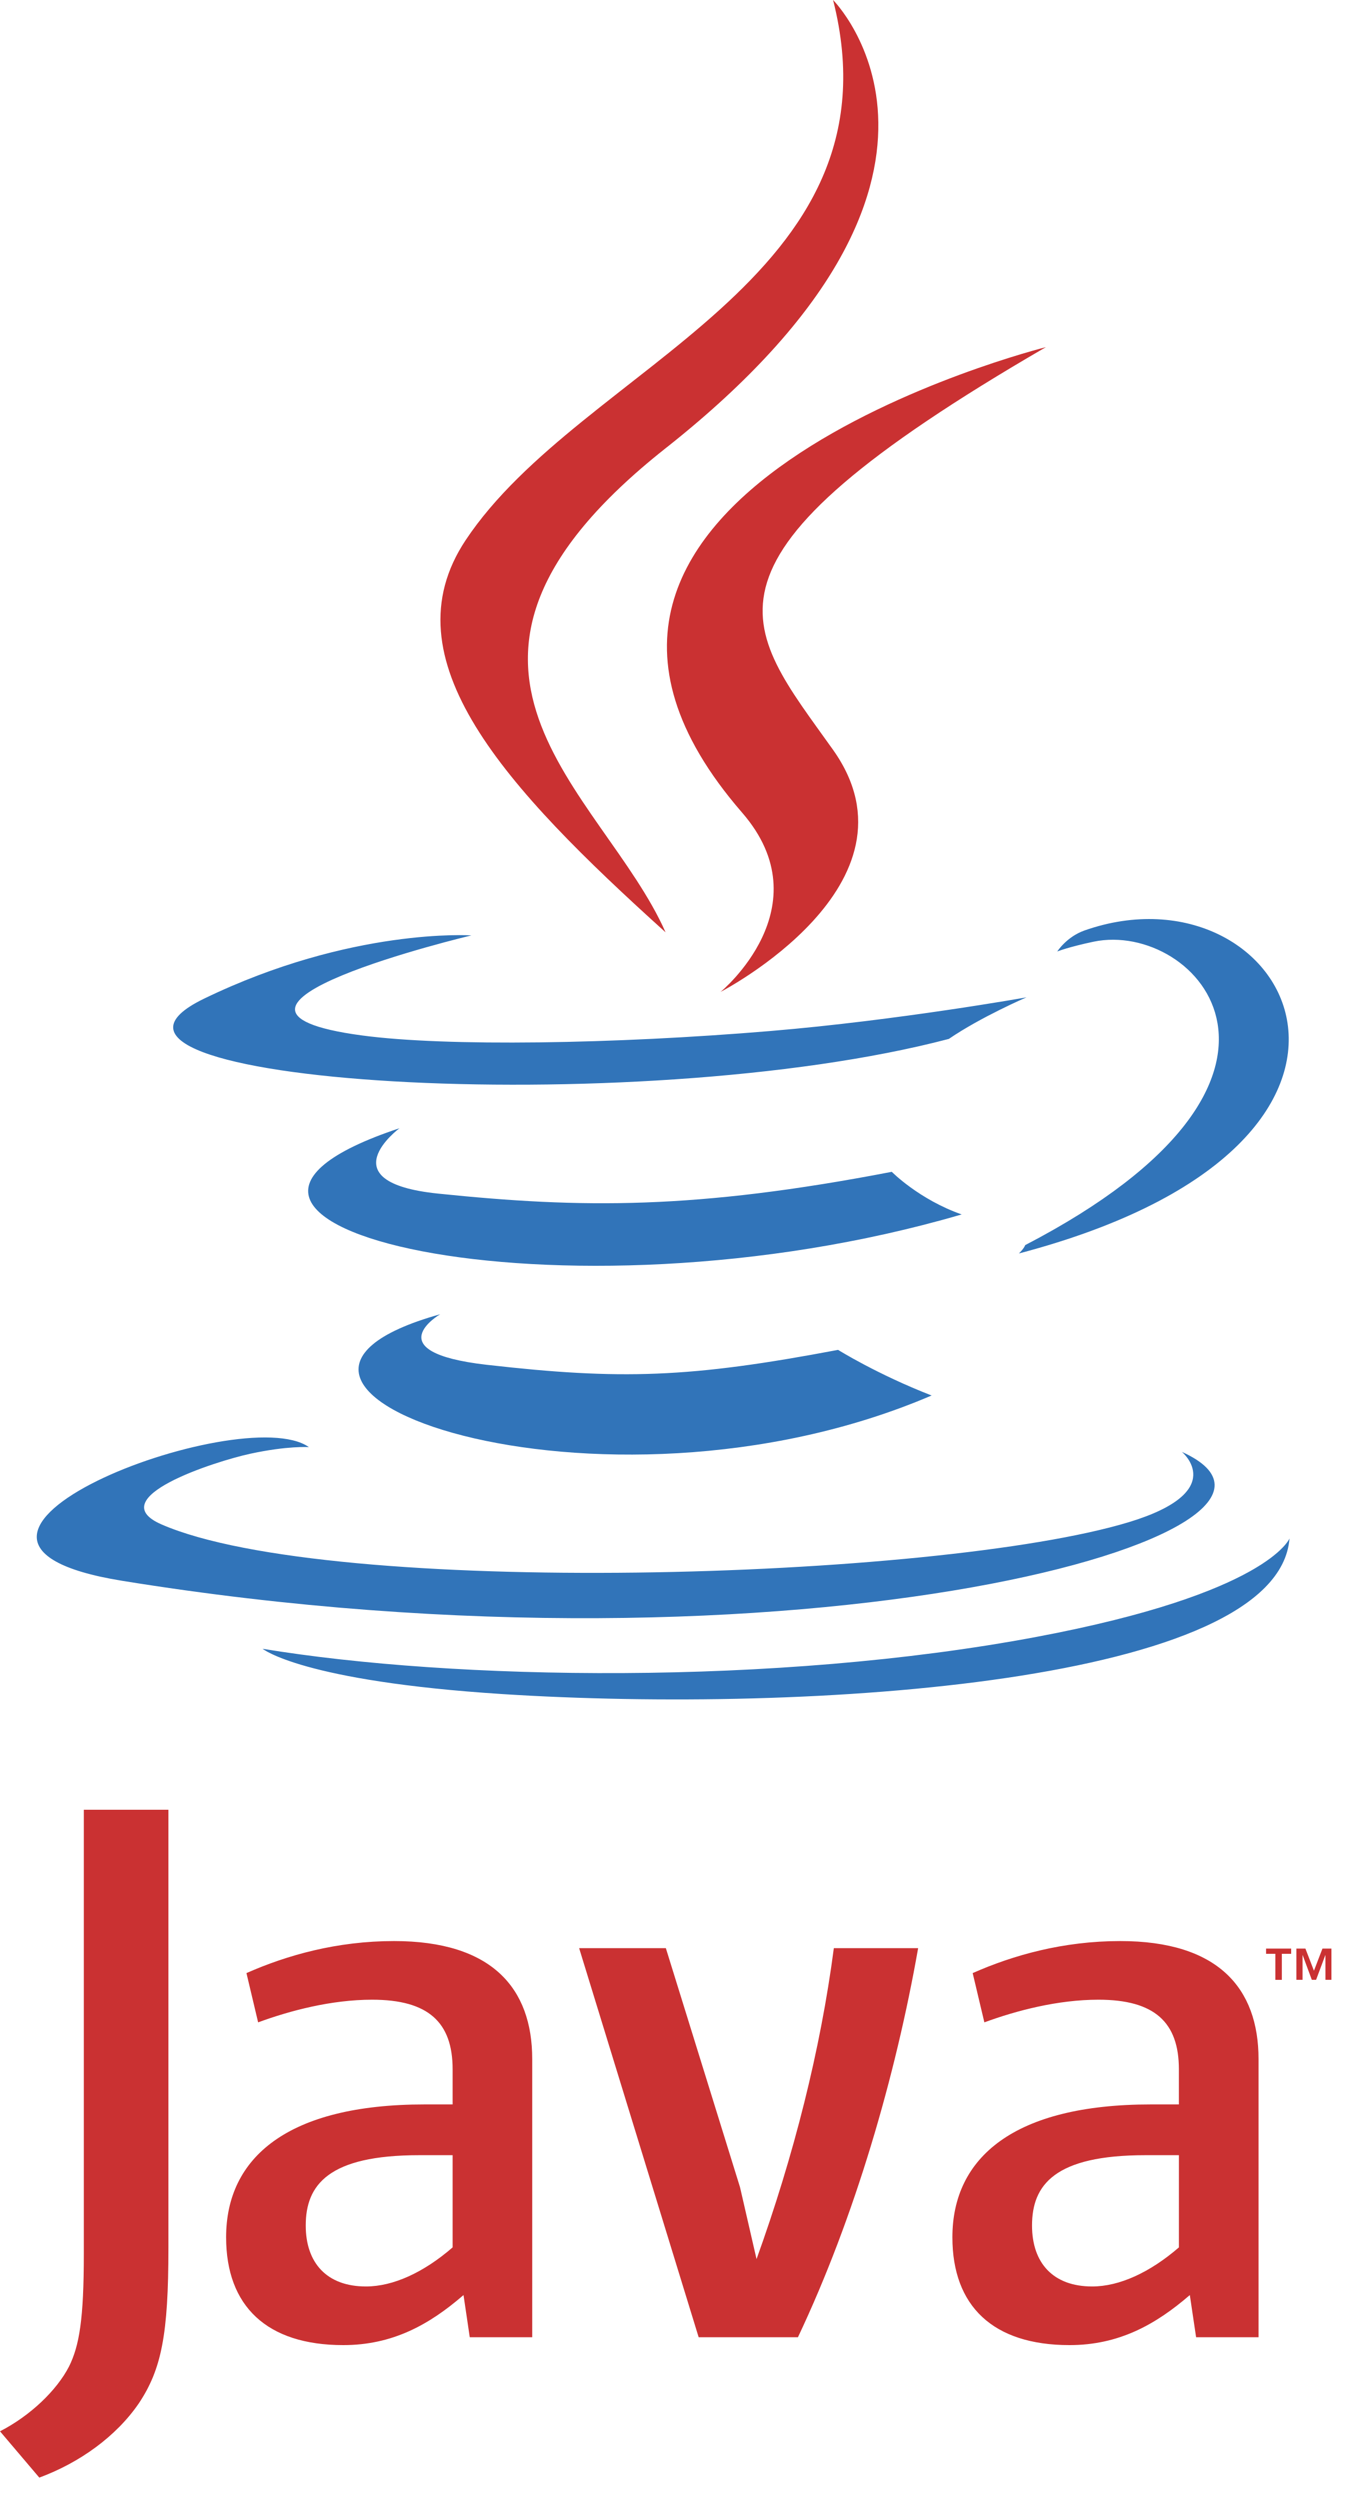 <svg width="50" height="92" viewBox="0 0 50 92" fill="none" xmlns="http://www.w3.org/2000/svg">
<path fill-rule="evenodd" clip-rule="evenodd" d="M16.207 48.364C16.207 48.364 13.818 49.754 17.909 50.223C22.865 50.789 25.397 50.708 30.857 49.675C30.857 49.675 32.295 50.575 34.301 51.354C22.057 56.6 6.591 51.05 16.207 48.364ZM14.71 41.518C14.71 41.518 12.031 43.501 16.125 43.924C21.419 44.471 25.599 44.516 32.835 43.123C32.835 43.123 33.834 44.138 35.407 44.691C20.605 49.021 4.12 45.032 14.71 41.518Z" fill="#3174B9"/>
<path fill-rule="evenodd" clip-rule="evenodd" d="M27.322 29.903C30.34 33.377 26.531 36.502 26.531 36.502C26.531 36.502 34.191 32.548 30.673 27.595C27.388 22.978 24.868 20.685 38.508 12.775C38.508 12.775 17.097 18.12 27.322 29.903Z" fill="#CA3132"/>
<path fill-rule="evenodd" clip-rule="evenodd" d="M43.515 53.429C43.515 53.429 45.283 54.886 41.568 56.014C34.502 58.154 12.155 58.799 5.948 56.099C3.718 55.128 7.902 53.782 9.218 53.497C10.591 53.2 11.374 53.254 11.374 53.254C8.893 51.507 -4.665 56.686 4.489 58.172C29.449 62.219 49.989 56.35 43.515 53.429ZM17.356 34.423C17.356 34.423 5.991 37.124 13.332 38.105C16.433 38.52 22.61 38.424 28.368 37.941C33.072 37.547 37.794 36.702 37.794 36.702C37.794 36.702 36.136 37.413 34.935 38.232C23.392 41.268 1.095 39.854 7.515 36.75C12.942 34.124 17.356 34.423 17.356 34.423ZM37.747 45.82C49.48 39.724 44.055 33.865 40.268 34.654C39.342 34.848 38.926 35.015 38.926 35.015C38.926 35.015 39.272 34.474 39.928 34.242C47.42 31.609 53.181 42.009 37.513 46.128C37.512 46.128 37.693 45.965 37.747 45.82Z" fill="#3174B9"/>
<path fill-rule="evenodd" clip-rule="evenodd" d="M30.673 0C30.673 0 37.17 6.501 24.509 16.494C14.356 24.514 22.194 29.085 24.506 34.31C18.578 28.962 14.23 24.255 17.147 19.874C21.429 13.443 33.294 10.325 30.673 0Z" fill="#CA3132"/>
<path fill-rule="evenodd" clip-rule="evenodd" d="M18.51 62.343C29.771 63.063 47.067 61.943 47.478 56.614C47.478 56.614 46.69 58.634 38.17 60.236C28.557 62.046 16.699 61.835 9.669 60.675C9.669 60.675 11.109 61.867 18.51 62.343Z" fill="#3174B9"/>
<path fill-rule="evenodd" clip-rule="evenodd" d="M46.957 71.9H46.615V71.708H47.539V71.9H47.196V72.859H46.957V71.9ZM48.801 71.948H48.797L48.457 72.858H48.3L47.962 71.948H47.958V72.858H47.731V71.708H48.064L48.378 72.522L48.691 71.708H49.022V72.858H48.802L48.801 71.948ZM16.665 82.704C15.603 83.624 14.48 84.142 13.473 84.142C12.037 84.142 11.257 83.279 11.257 81.899C11.257 80.404 12.091 79.311 15.43 79.311H16.665L16.665 82.704ZM19.596 86.011V75.774C19.596 73.158 18.104 71.431 14.508 71.431C12.409 71.431 10.569 71.949 9.074 72.61L9.504 74.423C10.682 73.99 12.206 73.589 13.701 73.589C15.773 73.589 16.665 74.423 16.665 76.149V77.443H15.629C10.596 77.443 8.325 79.396 8.325 82.332C8.325 84.862 9.821 86.3 12.639 86.3C14.45 86.3 15.803 85.552 17.066 84.458L17.296 86.011H19.596ZM29.379 86.011H25.724L21.323 71.692H24.516L27.247 80.491L27.855 83.135C29.233 79.311 30.211 75.428 30.701 71.692H33.805C32.974 76.406 31.477 81.583 29.379 86.011ZM43.406 82.704C42.341 83.624 41.218 84.142 40.212 84.142C38.776 84.142 37.998 83.279 37.998 81.899C37.998 80.404 38.833 79.311 42.169 79.311H43.406V82.704ZM46.338 86.011V75.774C46.338 73.158 44.841 71.431 41.248 71.431C39.147 71.431 37.308 71.949 35.813 72.61L36.243 74.423C37.421 73.99 38.948 73.589 40.443 73.589C42.512 73.589 43.405 74.423 43.405 76.149V77.443H42.37C37.336 77.443 35.066 79.396 35.066 82.332C35.066 84.862 36.56 86.3 39.378 86.3C41.19 86.3 42.541 85.552 43.808 84.458L44.039 86.011H46.338ZM5.111 88.444C4.275 89.665 2.924 90.631 1.447 91.176L0 89.472C1.125 88.894 2.089 87.962 2.538 87.094C2.924 86.322 3.086 85.328 3.086 82.948V66.599H6.201V82.723C6.201 85.905 5.947 87.191 5.111 88.444Z" fill="#CA3132"/>
</svg>
